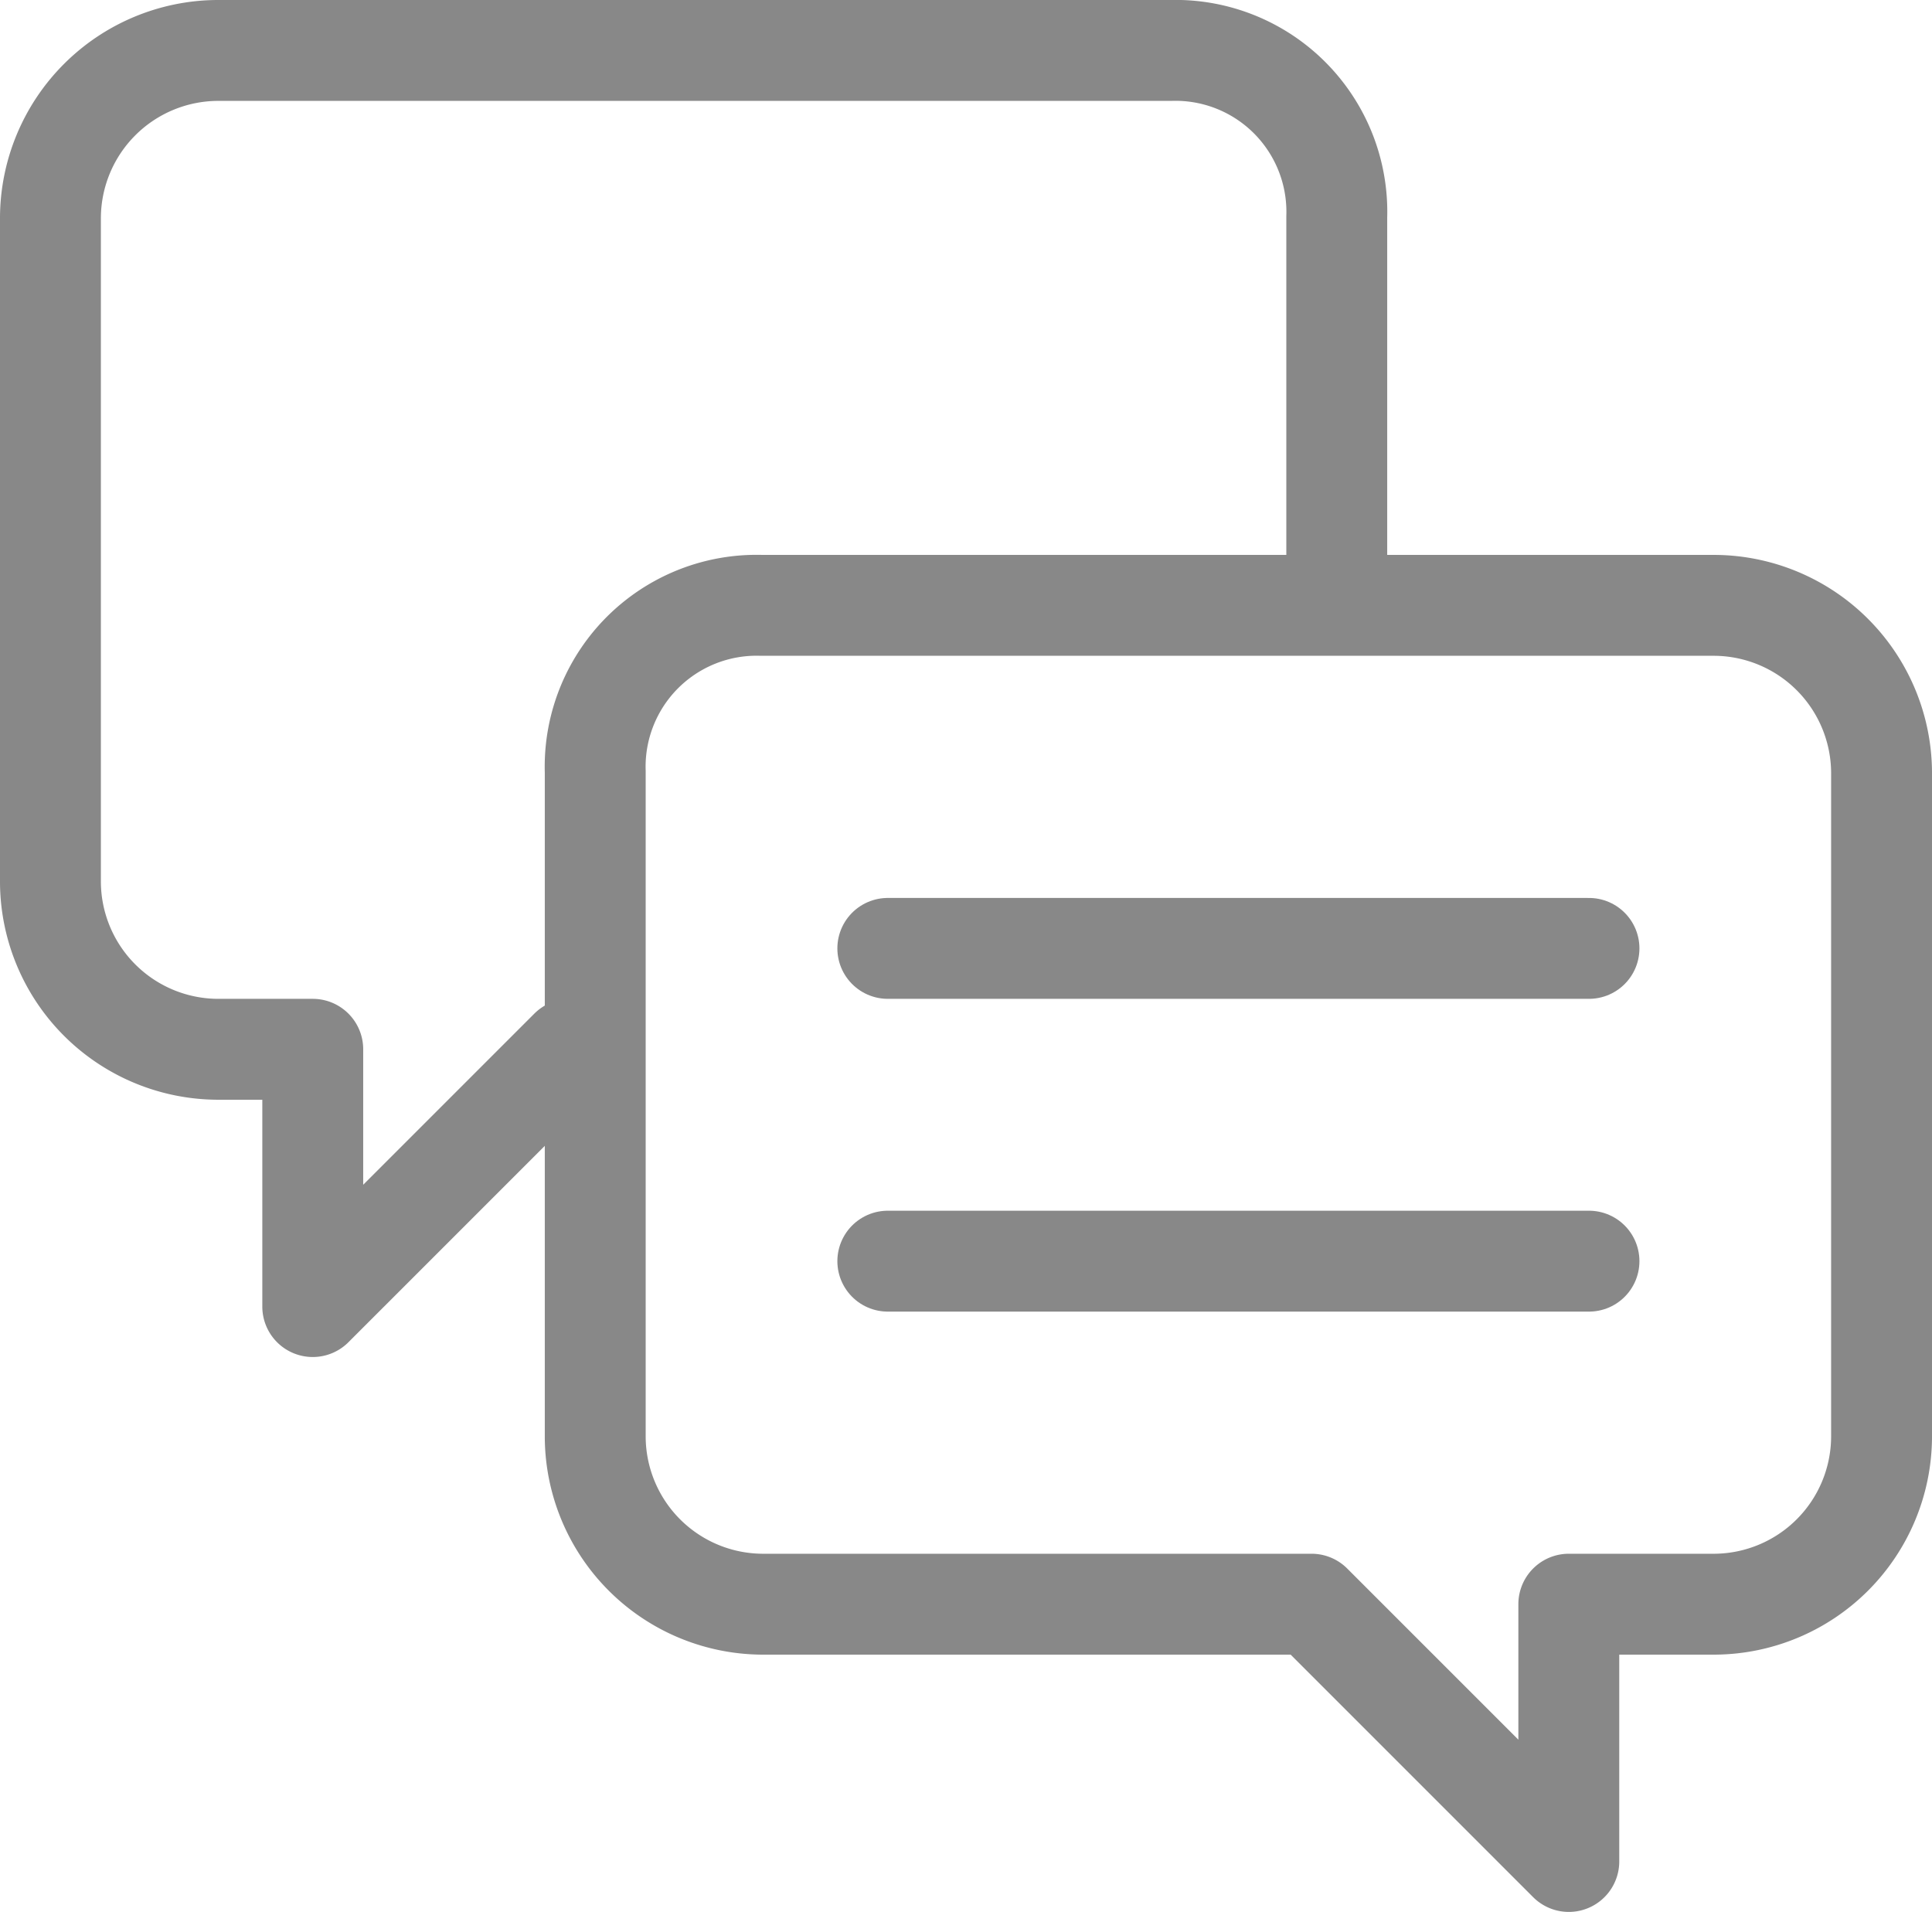 <svg xmlns="http://www.w3.org/2000/svg" viewBox="0 0 38.3 37.9">
  <defs>
    <style>
      .cls-1, .cls-2 {
        fill: none;
        stroke: #888;
        stroke-linecap: round;
        stroke-width: 2px;
      }

      .cls-1 {
        stroke-miterlimit: 10;
      }

      .cls-2 {
        stroke-linejoin: round;
      }
    </style>
  </defs>
  <g>
    <g>
      <g>
        <line class="cls-1" x1="17.6" y1="18.8" x2="31.5" y2="18.8"/>
        <line class="cls-1" x1="17.6" y1="25" x2="31.5" y2="25"/>
      </g>
      <path class="cls-2" d="M95.1,93.9v13.2a3.33,3.33,0,0,0,3.3,3.3h10.9l5.1,5.1v-5.1h2.9a3.33,3.33,0,0,0,3.3-3.3V93.9a3.33,3.33,0,0,0-3.3-3.3H98.4A3.2,3.2,0,0,0,95.1,93.9Z" transform="translate(-83.3 -78.6)"/>
    </g>
    <path class="cls-2" d="M109.8,89.6V82.9a3.2,3.2,0,0,0-3.3-3.3H87.6a3.33,3.33,0,0,0-3.3,3.3V96.1a3.33,3.33,0,0,0,3.3,3.3h1.9v5.1l5.1-5.1" transform="translate(-83.3 -78.6)"/>
  </g>
</svg>
